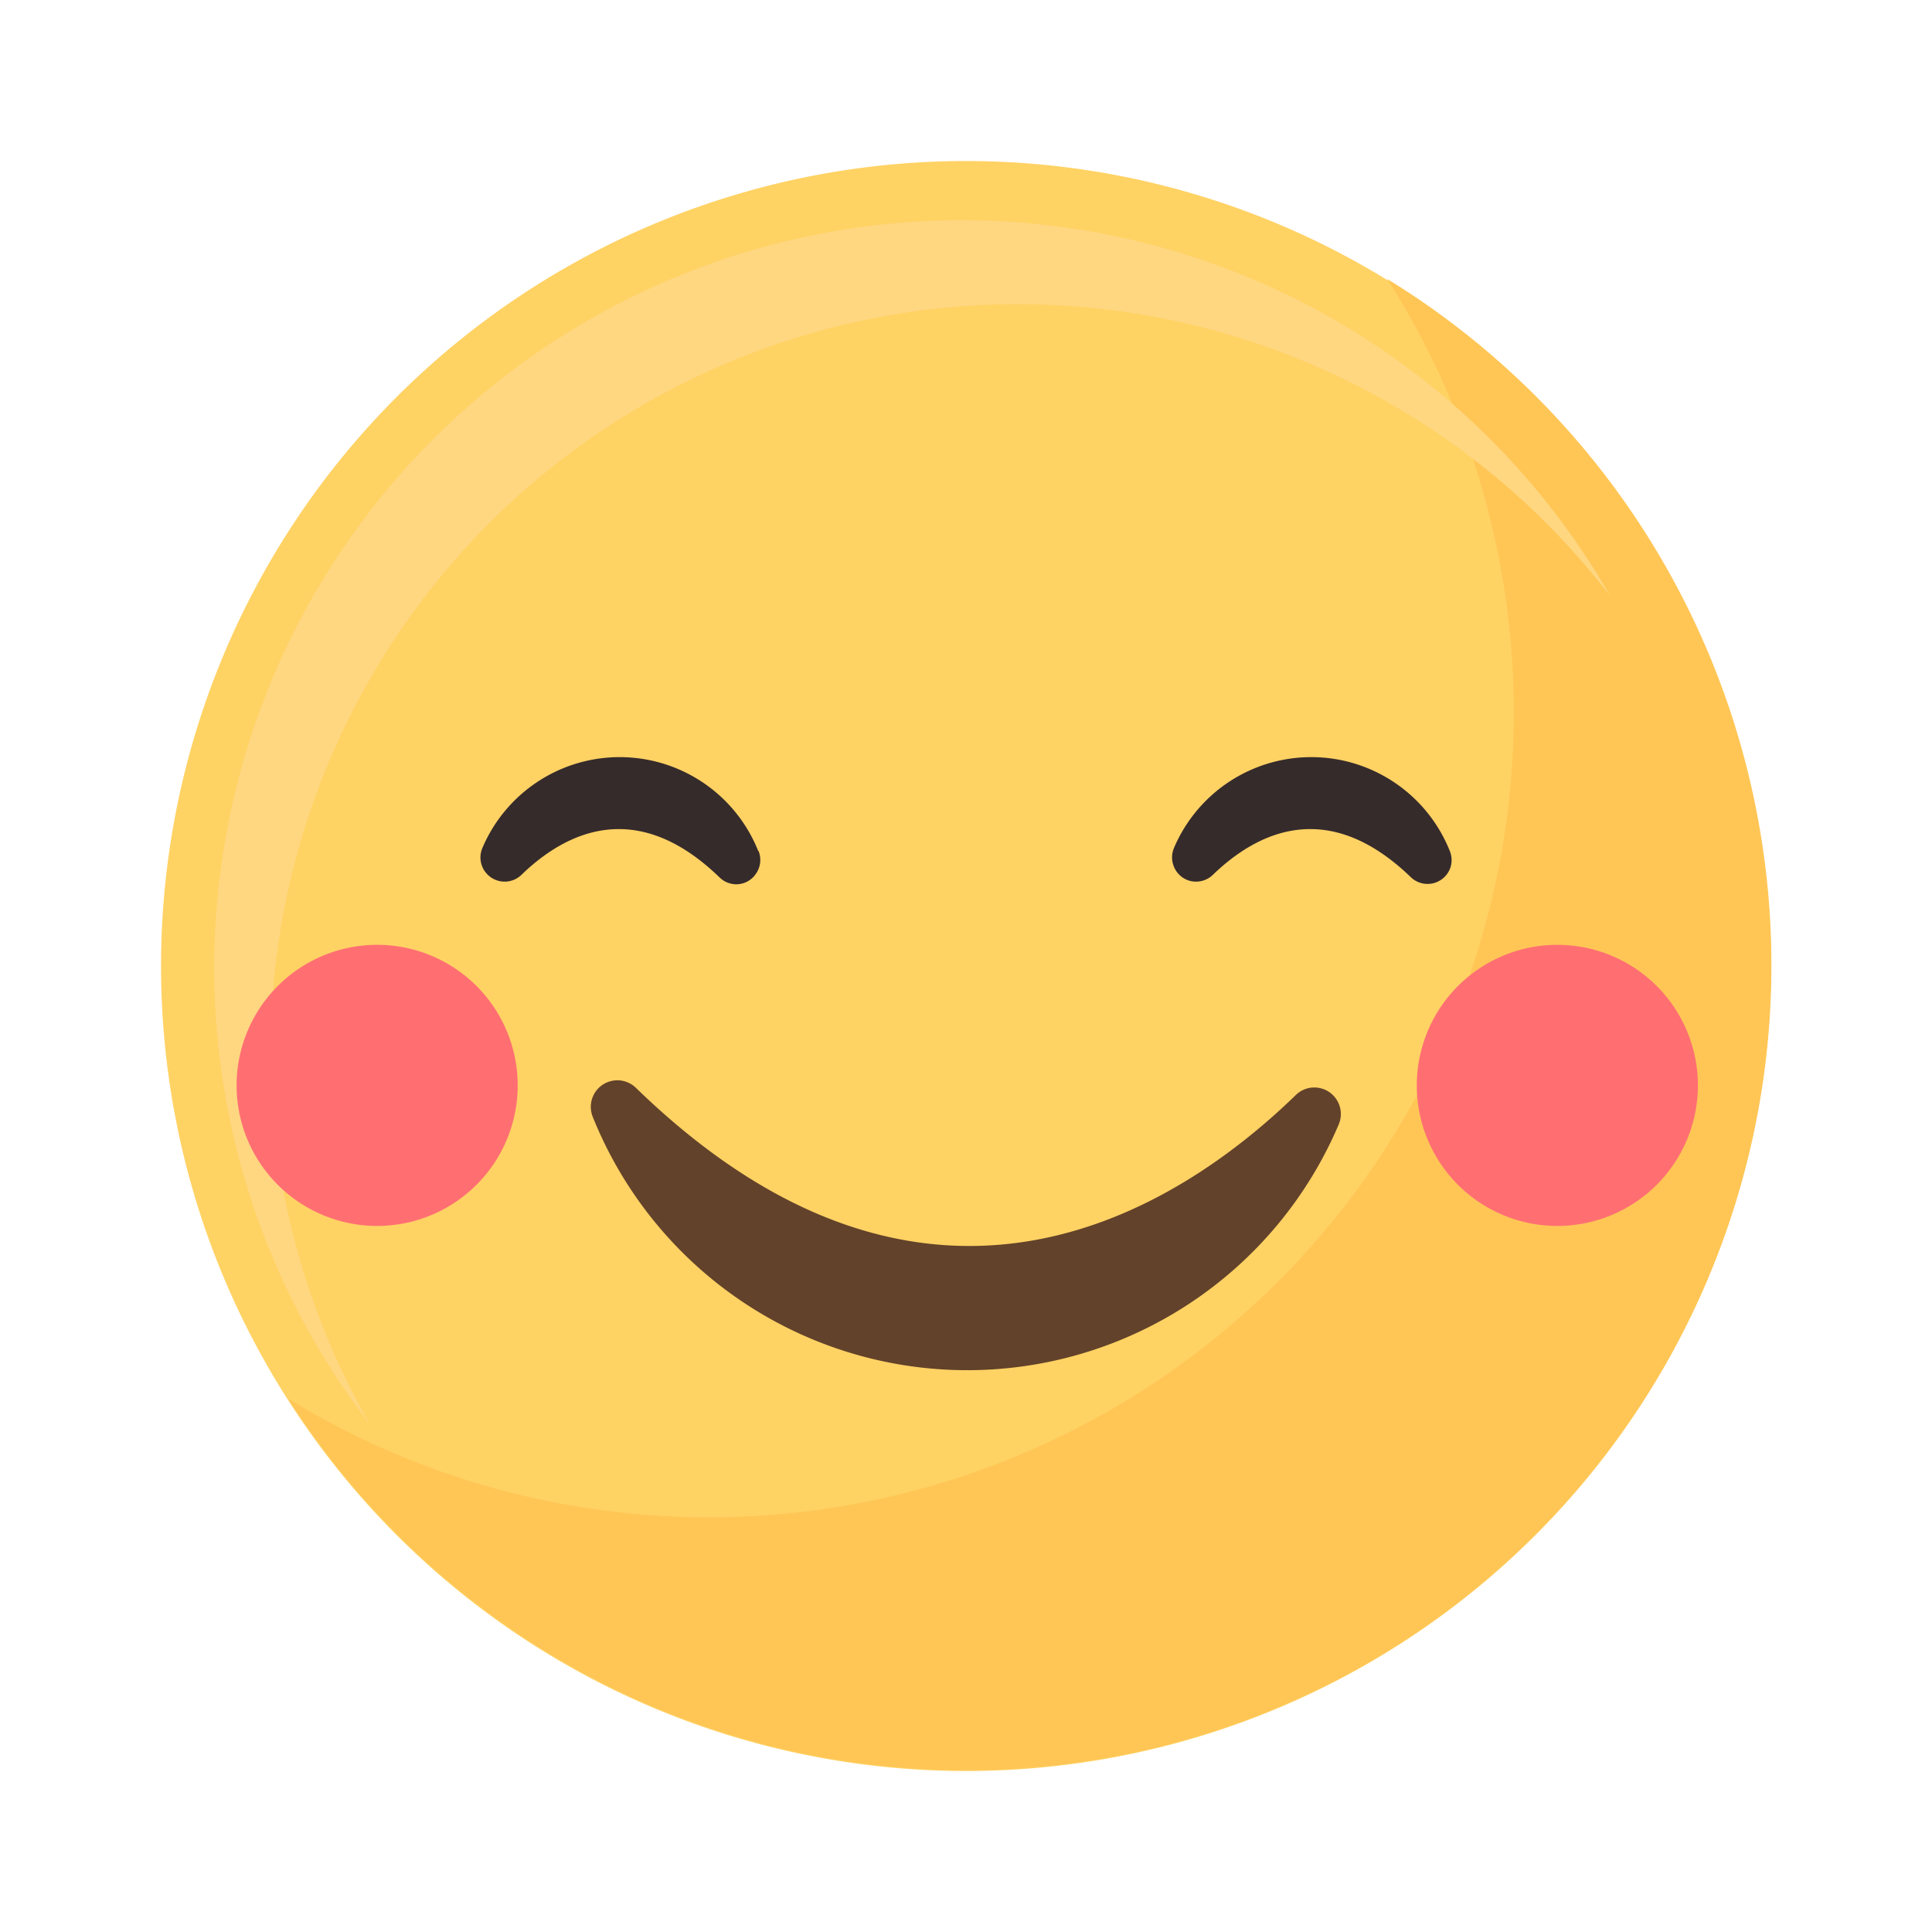 <?xml version="1.0" standalone="no"?><!DOCTYPE svg PUBLIC "-//W3C//DTD SVG 1.1//EN" "http://www.w3.org/Graphics/SVG/1.1/DTD/svg11.dtd"><svg t="1675241713099" class="icon" viewBox="0 0 1024 1024" version="1.1" xmlns="http://www.w3.org/2000/svg" p-id="4194" xmlns:xlink="http://www.w3.org/1999/xlink" width="200" height="200"><path d="M813.739 813.696a426.667 426.667 0 1 0-603.435 0 426.667 426.667 0 0 0 603.435 0z" fill="#FFD264" p-id="4195"></path><path d="M735.232 147.84A426.667 426.667 0 0 1 152.661 741.291 426.667 426.667 0 1 0 735.232 147.84z" fill="#FFC656" p-id="4196"></path><path d="M143.36 557.013A396.075 396.075 0 0 1 853.333 315.733 396.16 396.16 0 1 0 195.968 754.773a394.24 394.24 0 0 1-52.608-197.76z" fill="#FFD781" p-id="4197"></path><path d="M337.067 576.597a14.08 14.08 0 0 0-22.912 15.317 213.888 213.888 0 0 0 395.435 3.968 14.08 14.08 0 0 0-5.077-17.067 14.165 14.165 0 0 0-9.045-2.389 13.952 13.952 0 0 0-8.533 3.84c-62.379 60.629-194.944 146.773-349.867-3.669z" fill="#62422A" p-id="4198"></path><path d="M401.835 450.944a79.061 79.061 0 0 0-146.176-1.451A12.8 12.8 0 0 0 260.267 465.067a12.8 12.8 0 0 0 16-1.28c23.637-22.912 61.099-41.344 105.088 1.237a12.8 12.8 0 0 0 8.917 3.669 12.8 12.8 0 0 0 5.973-1.536 12.8 12.8 0 0 0 4.565-4.267 12.8 12.8 0 0 0 2.091-5.76 12.8 12.8 0 0 0-0.853-6.101zM768.384 450.944a79.061 79.061 0 0 0-146.176-1.451 12.8 12.8 0 0 0-0.469 8.533 12.8 12.8 0 0 0 5.035 7.04 12.416 12.416 0 0 0 8.192 2.176 12.8 12.8 0 0 0 7.765-3.456c23.68-22.912 61.099-41.344 105.131 1.237a12.8 12.8 0 0 0 20.949-5.376 12.8 12.8 0 0 0-0.427-8.704z" fill="#352B2B" p-id="4199"></path><path d="M199.851 649.771a74.496 74.496 0 1 0-74.453-74.496 74.453 74.453 0 0 0 74.453 74.496zM825.6 649.771a74.496 74.496 0 1 0-74.667-74.496 74.453 74.453 0 0 0 74.667 74.496z" fill="#FF6F72" p-id="4200"></path></svg>
